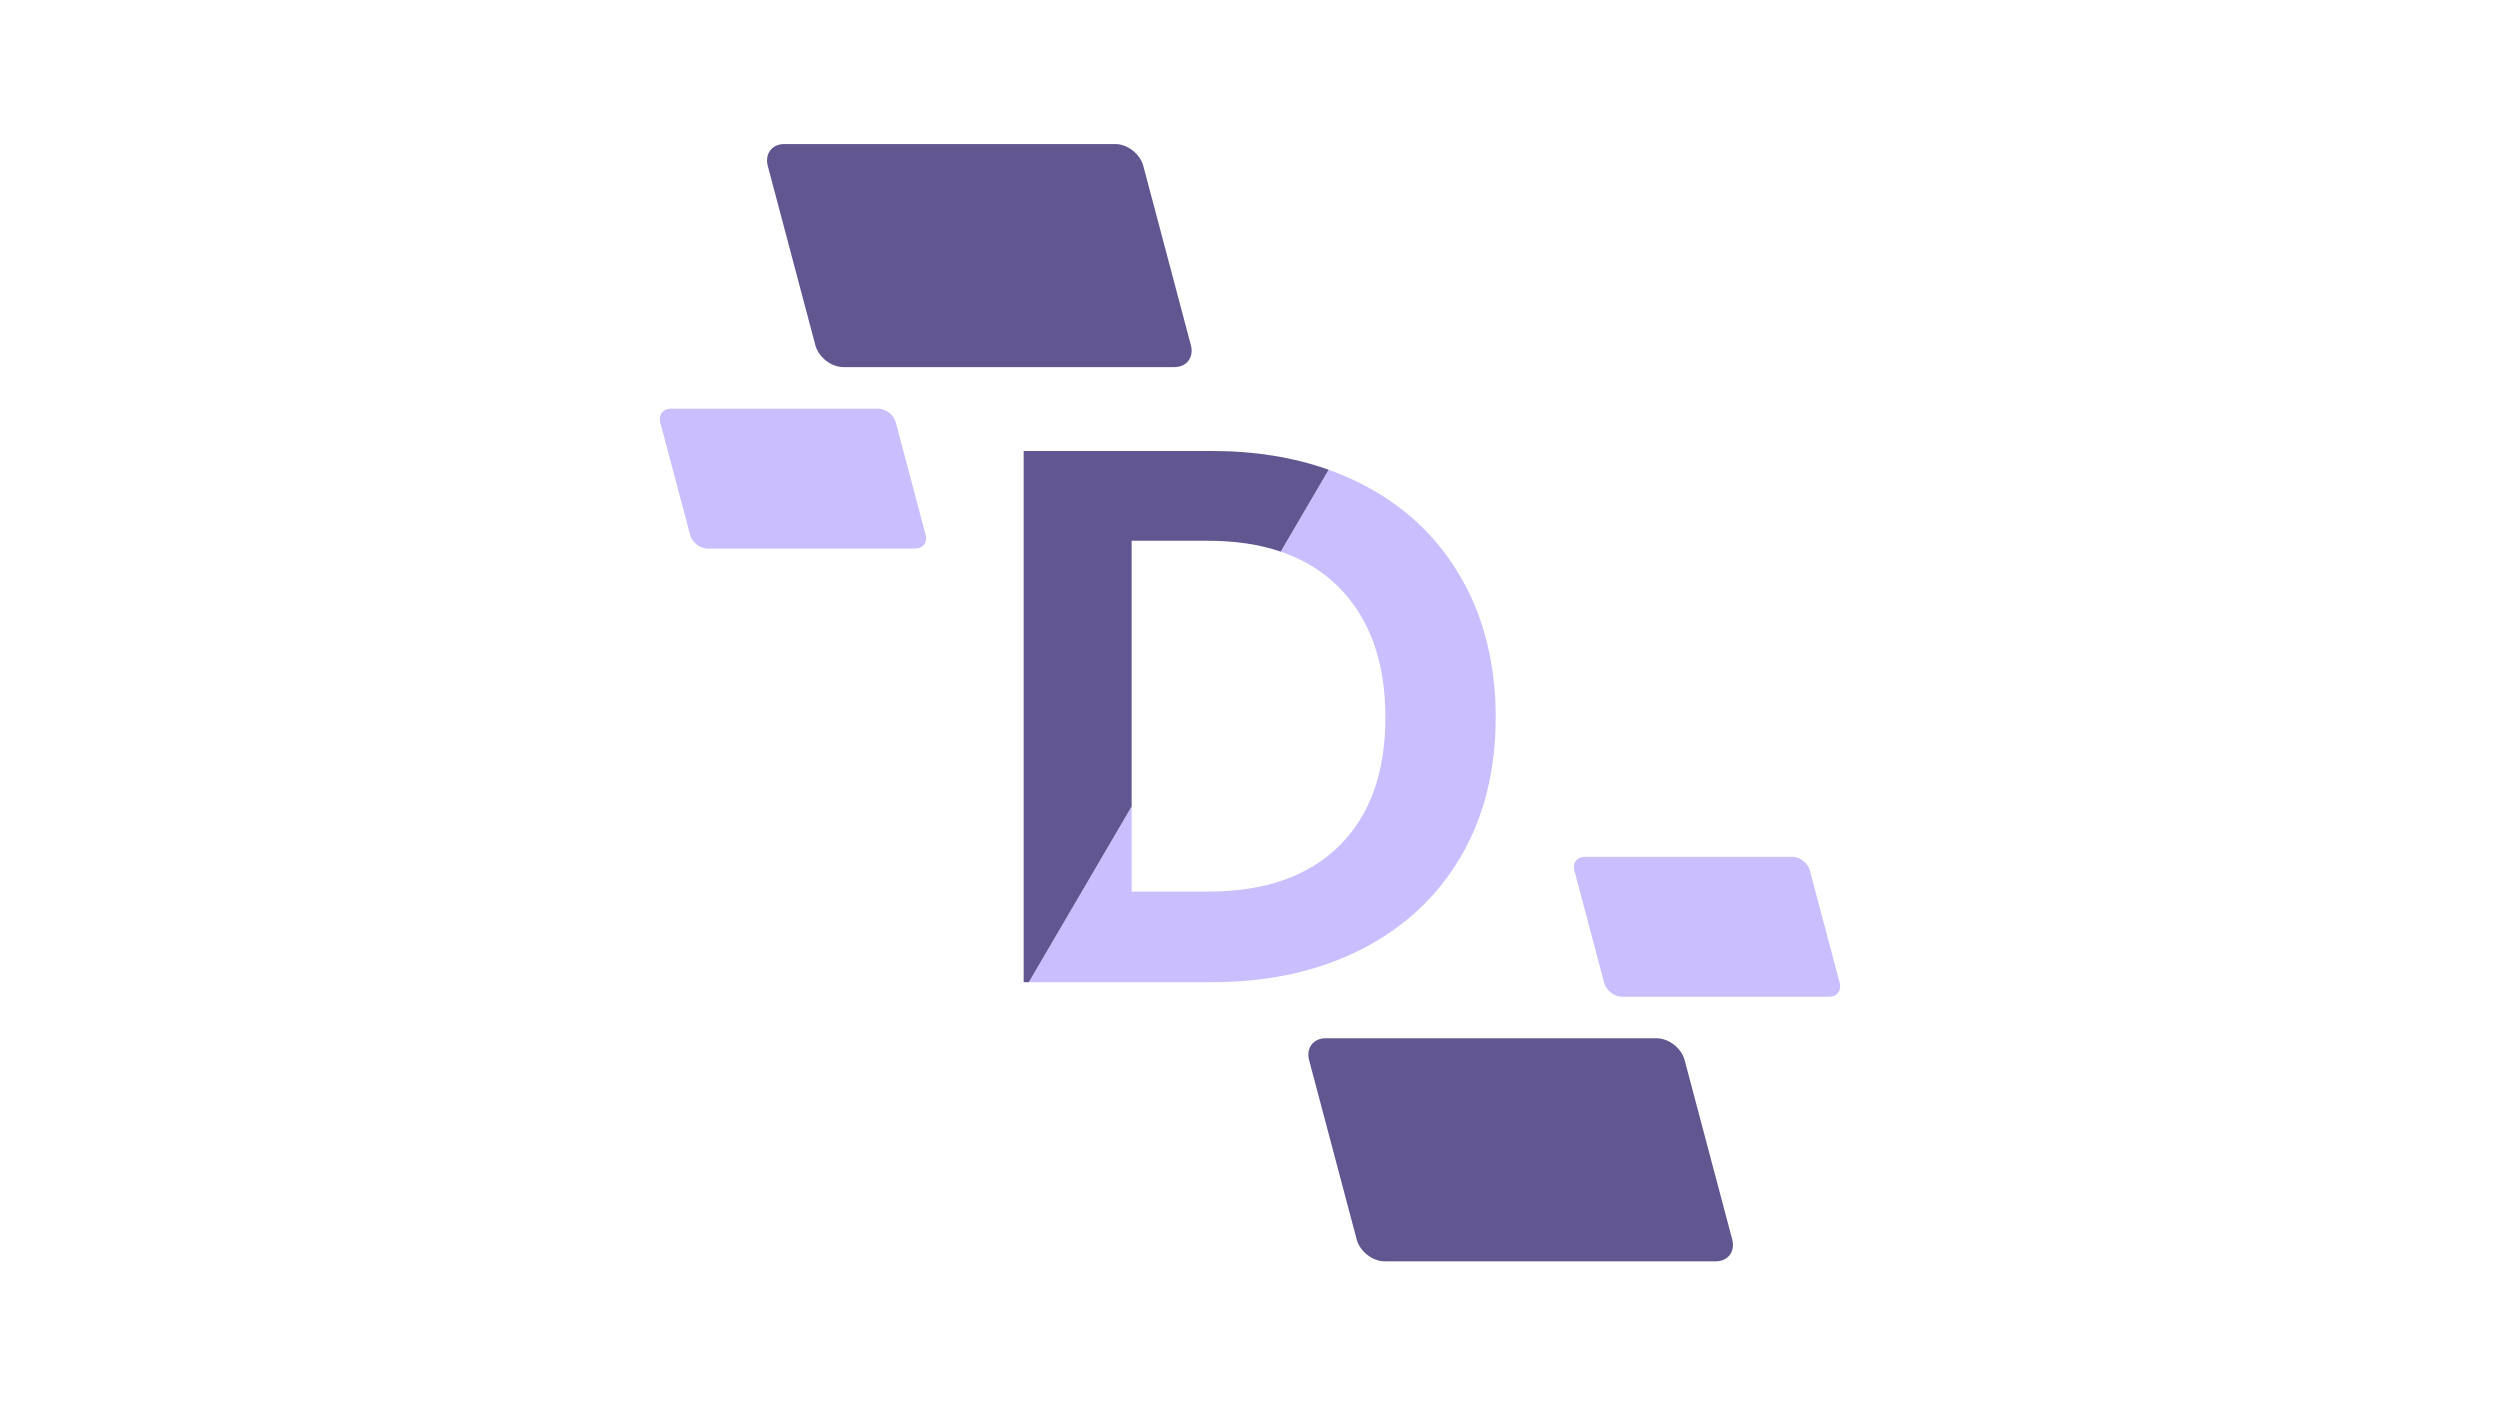 <svg width="1078" height="606" viewBox="0 0 1078 606" fill="none" xmlns="http://www.w3.org/2000/svg">
<path d="M506.447 158.294H363.663C358.399 158.294 352.962 154.041 351.581 148.849L331.071 71.56C329.69 66.368 332.87 62.115 338.134 62.115H480.917C486.181 62.115 491.619 66.368 493 71.56L513.51 148.849C514.891 154.041 511.711 158.294 506.447 158.294Z" fill="#615690"/>
<path d="M394.701 236.545H305.154C301.856 236.545 298.447 233.878 297.578 230.619L284.715 182.147C283.847 178.888 285.844 176.221 289.142 176.221H378.689C381.988 176.221 385.397 178.888 386.265 182.147L399.128 230.619C399.996 233.878 398 236.545 394.701 236.545Z" fill="#CABEFF"/>
<path d="M571.553 447.706H714.337C719.601 447.706 725.038 451.959 726.419 457.151L746.929 534.44C748.31 539.632 745.13 543.885 739.866 543.885H597.083C591.819 543.885 586.381 539.632 585 534.44L564.49 457.151C563.109 451.959 566.289 447.706 571.553 447.706Z" fill="#615690"/>
<path d="M683.299 369.455H772.846C776.144 369.455 779.553 372.122 780.422 375.381L793.285 423.853C794.153 427.112 792.156 429.779 788.858 429.779H699.311C696.012 429.779 692.603 427.112 691.735 423.853L678.872 375.381C678.004 372.122 680 369.455 683.299 369.455Z" fill="#CABEFF"/>
<path d="M644.938 309.32C644.938 332.282 639.887 352.364 629.801 369.526C619.708 386.704 605.408 399.999 586.894 409.405C568.381 418.811 546.931 423.514 522.554 423.514H443.621L487.965 347.74V384.455H520.897C545.274 384.455 564.119 377.89 577.432 364.768C590.73 351.63 597.382 333.158 597.382 309.312C597.382 285.467 590.73 266.806 577.432 253.36C570.527 246.377 562.138 241.209 552.258 237.863L572.91 202.552C577.748 204.288 582.404 206.292 586.902 208.573C605.416 217.979 619.708 231.377 629.809 248.768C639.887 266.159 644.945 286.335 644.945 309.312L644.938 309.32Z" fill="#CABEFF"/>
<path d="M572.91 202.552L552.258 237.863C543.08 234.738 532.631 233.176 520.897 233.176H487.965V347.74L443.621 423.513H441.404V194.472H522.554C541.012 194.472 557.798 197.163 572.903 202.552H572.91Z" fill="#615690"/>
</svg>
